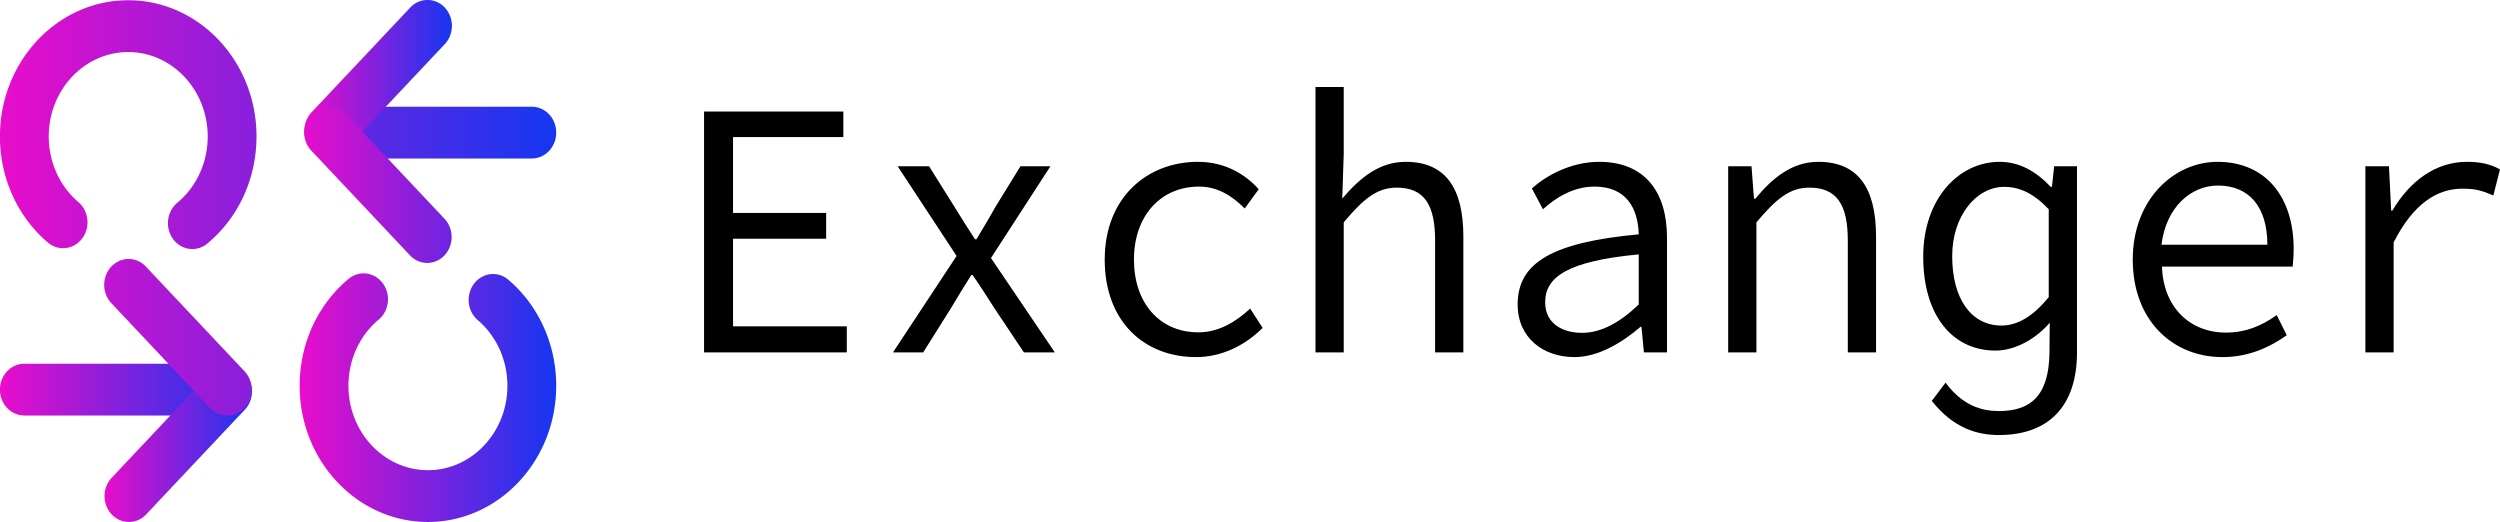 <?xml version="1.0" encoding="UTF-8" standalone="no"?>
<svg
   data-v-fde0c5aa=""
   viewBox="0 0 295.646 61.738"
   class="iconLeft"
   version="1.1"
   id="svg7"
   sodipodi:docname="exchanger_logo_horizontal1.svg"
   width="295.646"
   height="61.738"
   inkscape:version="1.3.2 (091e20e, 2023-11-25, custom)"
   xmlns:inkscape="http://www.inkscape.org/namespaces/inkscape"
   xmlns:sodipodi="http://sodipodi.sourceforge.net/DTD/sodipodi-0.dtd"
   xmlns:xlink="http://www.w3.org/1999/xlink"
   xmlns="http://www.w3.org/2000/svg"
   xmlns:svg="http://www.w3.org/2000/svg">
  <sodipodi:namedview
     id="namedview7"
     pagecolor="#ffffff"
     bordercolor="#000000"
     borderopacity="0.25"
     inkscape:showpageshadow="2"
     inkscape:pageopacity="0.0"
     inkscape:pagecheckerboard="0"
     inkscape:deskcolor="#d1d1d1"
     inkscape:zoom="2.71"
     inkscape:cx="148.52399"
     inkscape:cy="44.095941"
     inkscape:window-width="1920"
     inkscape:window-height="1009"
     inkscape:window-x="-8"
     inkscape:window-y="-8"
     inkscape:window-maximized="1"
     inkscape:current-layer="svg7" />
  <!---->
  <defs
     data-v-fde0c5aa=""
     id="defs1">
    <!---->
    <linearGradient
       inkscape:collect="always"
       xlink:href="#d2f17f02-7c4f-4db1-980d-a7809eeaec9d"
       id="linearGradient7"
       gradientTransform="scale(2.245,0.446)"
       x1="15.289"
       y1="123.872"
       x2="22.022"
       y2="123.872"
       gradientUnits="userSpaceOnUse" />
    <linearGradient
       inkscape:collect="always"
       xlink:href="#d2f17f02-7c4f-4db1-980d-a7809eeaec9d"
       id="linearGradient8"
       gradientTransform="scale(1,1)"
       x1="40.748"
       y1="55.286"
       x2="49.812"
       y2="55.286"
       gradientUnits="userSpaceOnUse" />
    <linearGradient
       inkscape:collect="always"
       xlink:href="#d2f17f02-7c4f-4db1-980d-a7809eeaec9d"
       id="linearGradient9"
       gradientTransform="scale(1.192,0.839)"
       x1="28.78"
       y1="40.706"
       x2="57.455"
       y2="40.706"
       gradientUnits="userSpaceOnUse" />
    <linearGradient
       inkscape:collect="always"
       xlink:href="#d2f17f02-7c4f-4db1-980d-a7809eeaec9d"
       id="linearGradient10"
       gradientTransform="scale(1,1)"
       x1="53.034"
       y1="34.121"
       x2="62.097"
       y2="34.121"
       gradientUnits="userSpaceOnUse" />
    <linearGradient
       inkscape:collect="always"
       xlink:href="#d2f17f02-7c4f-4db1-980d-a7809eeaec9d"
       id="linearGradient11"
       gradientTransform="scale(0.809,1.235)"
       x1="65.153"
       y1="32.611"
       x2="84.634"
       y2="32.611"
       gradientUnits="userSpaceOnUse" />
    <linearGradient
       inkscape:collect="always"
       xlink:href="#d2f17f02-7c4f-4db1-980d-a7809eeaec9d"
       id="linearGradient12"
       gradientTransform="scale(1.063,0.94)"
       x1="32.268"
       y1="36.288"
       x2="64.419"
       y2="36.288"
       gradientUnits="userSpaceOnUse" />
    <linearGradient
       inkscape:collect="always"
       xlink:href="#d2f17f02-7c4f-4db1-980d-a7809eeaec9d"
       id="linearGradient13"
       gradientTransform="scale(1.063,0.94)"
       x1="32.268"
       y1="36.288"
       x2="64.419"
       y2="36.288"
       gradientUnits="userSpaceOnUse" />
    <linearGradient
       inkscape:collect="always"
       xlink:href="#d2f17f02-7c4f-4db1-980d-a7809eeaec9d"
       id="linearGradient14"
       gradientTransform="scale(1.063,0.94)"
       x1="32.268"
       y1="36.288"
       x2="64.419"
       y2="36.288"
       gradientUnits="userSpaceOnUse" />
  </defs>
  <defs
     data-v-fde0c5aa=""
     id="defs2">
    <!---->
  </defs>
  <g
     data-v-fde0c5aa=""
     id="6f52b5e0-7c1d-4542-a698-db8bf3dbddf6"
     fill="#000000"
     transform="matrix(2.905,0,0,3.083,78.584,-0.809)">
    <path
       d="m 1.61,13.78 h 5.81 v -1 H 2.79 V 9.42 H 6.58 V 8.43 H 2.79 V 5.52 H 7.28 V 4.54 H 1.61 Z m 7.69,0 h 1.23 l 1.12,-1.68 c 0.28,-0.45 0.56,-0.87 0.84,-1.29 h 0.05 c 0.3,0.4 0.62,0.88 0.9,1.29 l 1.19,1.68 h 1.26 l -2.6,-3.62 2.42,-3.52 H 14.49 L 13.47,8.2 C 13.23,8.61 12.95,9.04 12.7,9.44 H 12.64 C 12.36,9.04 12.08,8.62 11.84,8.25 L 10.77,6.64 H 9.49 l 2.4,3.44 z m 12.34,0.18 c 1.01,0 1.96,-0.42 2.71,-1.12 L 23.84,12.1 c -0.57,0.5 -1.27,0.91 -2.11,0.91 -1.57,0 -2.62,-1.12 -2.62,-2.79 0,-1.67 1.08,-2.8 2.65,-2.8 0.71,0 1.3,0.31 1.86,0.84 L 24.19,7.52 C 23.63,6.94 22.82,6.47 21.71,6.47 c -2.05,0 -3.79,1.36 -3.79,3.75 0,2.37 1.6,3.74 3.72,3.74 z m 4.86,-0.18 h 1.15 V 8.79 c 0.8,-0.89 1.34,-1.33 2.16,-1.33 1.12,0 1.56,0.66 1.56,2.03 v 4.29 h 1.15 V 9.34 c 0,-1.88 -0.74,-2.87 -2.35,-2.87 -1.06,0 -1.85,0.6 -2.58,1.41 L 27.65,6.17 V 3.6 H 26.5 Z m 10.54,0.18 c 0.97,0 1.94,-0.55 2.69,-1.16 h 0.04 l 0.1,0.98 h 0.94 v -4.4 c 0,-1.75 -0.9,-2.91 -2.76,-2.91 -1.19,0 -2.2,0.56 -2.74,1.02 l 0.45,0.8 c 0.49,-0.42 1.21,-0.87 2.1,-0.87 1.31,0 1.77,0.85 1.8,1.83 -3.51,0.31 -4.93,1.08 -4.93,2.69 0,1.28 1.04,2.02 2.31,2.02 z m 0.31,-0.93 c -0.78,0 -1.5,-0.35 -1.5,-1.17 0,-0.97 0.9,-1.58 3.81,-1.84 v 1.92 c -0.77,0.7 -1.54,1.09 -2.31,1.09 z m 5.95,0.75 h 1.15 V 8.79 c 0.8,-0.89 1.34,-1.33 2.16,-1.33 1.12,0 1.56,0.66 1.56,2.03 v 4.29 h 1.15 V 9.34 c 0,-1.88 -0.74,-2.87 -2.35,-2.87 -1.06,0 -1.85,0.6 -2.56,1.41 H 44.35 L 44.25,6.64 H 43.3 Z m 11.02,3.17 c 2.02,0 3.18,-1.1 3.18,-3.17 V 6.64 h -0.93 l -0.09,0.79 h -0.05 c -0.6,-0.6 -1.28,-0.96 -2.08,-0.96 -1.65,0 -3.11,1.4 -3.11,3.64 0,2.25 1.19,3.6 2.94,3.6 0.84,0 1.68,-0.48 2.21,-1.07 l -0.01,1.14 c -0.02,1.66 -0.76,2.25 -2.06,2.25 -0.69,0 -1.47,-0.2 -2.17,-1.09 l -0.56,0.7 c 0.88,1.05 1.85,1.31 2.73,1.31 z m 0.11,-4.2 c -1.24,0 -2.01,-1.03 -2.01,-2.66 0,-1.55 0.98,-2.66 2.12,-2.66 0.61,0 1.19,0.24 1.81,0.86 v 3.37 c -0.62,0.72 -1.26,1.09 -1.92,1.09 z m 8.99,1.21 c 1.09,0 1.95,-0.39 2.62,-0.84 l -0.41,-0.77 c -0.63,0.42 -1.27,0.67 -2.07,0.67 -1.48,0 -2.55,-0.99 -2.6,-2.53 h 5.32 c 0.02,-0.19 0.04,-0.44 0.04,-0.68 0,-2.01 -1.15,-3.34 -3.1,-3.34 -1.76,0 -3.45,1.43 -3.45,3.75 0,2.34 1.63,3.74 3.65,3.74 z M 60.94,9.65 c 0.18,-1.43 1.19,-2.27 2.3,-2.27 1.26,0 2.01,0.81 2.01,2.27 z m 8.3,4.13 h 1.15 V 9.56 c 0.81,-1.5 1.78,-2.06 2.8,-2.06 0.53,0 0.79,0.07 1.26,0.26 l 0.27,-1 C 74.3,6.54 73.88,6.47 73.37,6.47 72.11,6.47 71.05,7.2 70.34,8.34 H 70.29 L 70.2,6.64 h -0.96 z"
       id="path2" />
  </g>
  <defs
     data-v-fde0c5aa=""
     id="defs3">
    <linearGradient
       data-v-fde0c5aa=""
       gradientTransform="rotate(25)"
       id="d2f17f02-7c4f-4db1-980d-a7809eeaec9d"
       x1="0"
       y1="0"
       x2="1"
       y2="0">
      <stop
         data-v-fde0c5aa=""
         offset="0%"
         stop-color="#E90DCA"
         stop-opacity="1"
         id="stop2" />
      <stop
         data-v-fde0c5aa=""
         offset="100%"
         stop-color="#1536F1"
         stop-opacity="1"
         id="stop3" />
    </linearGradient>
  </defs>
  <g
     data-v-fde0c5aa=""
     id="726c71ba-7208-402a-9800-0cd7401c1799"
     stroke="none"
     fill="url(#d2f17f02-7c4f-4db1-980d-a7809eeaec9d)"
     transform="matrix(1.924,0,0,2.042,-66.031,-69.683)"
     style="fill:url(#linearGradient14)">
    <switch
       id="switch7"
       style="fill:url(#linearGradient13)">
      <g
         id="g7"
         style="fill:url(#linearGradient12)">
        <path
           d="M 47.93,58.188 H 35.816 a 1.5,1.5 0 1 1 0,-3 H 47.93 a 1.5,1.5 0 1 1 0,3 z"
           id="path3"
           style="fill:url(#linearGradient7)" />
        <path
           d="m 42.245,64.354 a 1.5,1.5 0 0 1 -1.061,-2.56 l 6.045,-6.046 a 1.5,1.5 0 1 1 2.121,2.121 l -6.045,6.046 a 1.491,1.491 0 0 1 -1.06,0.439 z"
           id="path4"
           style="fill:url(#linearGradient8)" />
        <path
           d="m 48.291,58.188 c -0.384,0 -0.768,-0.146 -1.061,-0.439 l -6.048,-6.048 a 1.5,1.5 0 1 1 2.121,-2.121 l 6.048,6.048 a 1.5,1.5 0 0 1 -1.06,2.56 z m -2.149,-9.64 a 1.5,1.5 0 0 1 -0.927,-2.679 4.859,4.859 0 0 0 1.871,-3.844 c 0,-2.693 -2.191,-4.885 -4.885,-4.885 -2.694,0 -4.885,2.191 -4.885,4.885 0,1.492 0.67,2.884 1.837,3.817 a 1.5,1.5 0 0 1 -1.873,2.343 7.85,7.85 0 0 1 -2.964,-6.161 c 0,-4.348 3.537,-7.885 7.885,-7.885 4.348,0 7.885,3.537 7.885,7.885 0,2.437 -1.1,4.698 -3.019,6.203 a 1.492,1.492 0 0 1 -0.925,0.321 z M 67.007,43.305 H 54.894 a 1.5,1.5 0 1 1 0,-3 h 12.114 a 1.5,1.5 0 1 1 -10e-4,3 z"
           id="path5"
           style="fill:url(#linearGradient9)" />
        <path
           d="m 54.533,43.185 a 1.5,1.5 0 0 1 -1.061,-2.56 l 6.045,-6.045 a 1.5,1.5 0 1 1 2.121,2.121 l -6.045,6.045 a 1.497,1.497 0 0 1 -1.06,0.439 z"
           id="path6"
           style="fill:url(#linearGradient10)" />
        <path
           d="m 60.581,49.353 c -0.384,0 -0.768,-0.146 -1.061,-0.439 l -6.048,-6.048 a 1.5,1.5 0 1 1 2.121,-2.121 l 6.048,6.048 a 1.5,1.5 0 0 1 -1.06,2.56 z m 0.042,15.001 c -4.348,0 -7.885,-3.537 -7.885,-7.885 0,-2.437 1.1,-4.697 3.018,-6.204 a 1.5,1.5 0 0 1 1.853,2.359 4.862,4.862 0 0 0 -1.872,3.845 c 0,2.693 2.191,4.885 4.885,4.885 2.694,0 4.885,-2.191 4.885,-4.885 0,-1.493 -0.67,-2.885 -1.837,-3.818 a 1.5,1.5 0 0 1 1.873,-2.343 7.85,7.85 0 0 1 2.964,6.162 c 0,4.347 -3.537,7.884 -7.884,7.884 z"
           id="path7"
           style="fill:url(#linearGradient11)" />
      </g>
    </switch>
  </g>
  <!---->
</svg>
